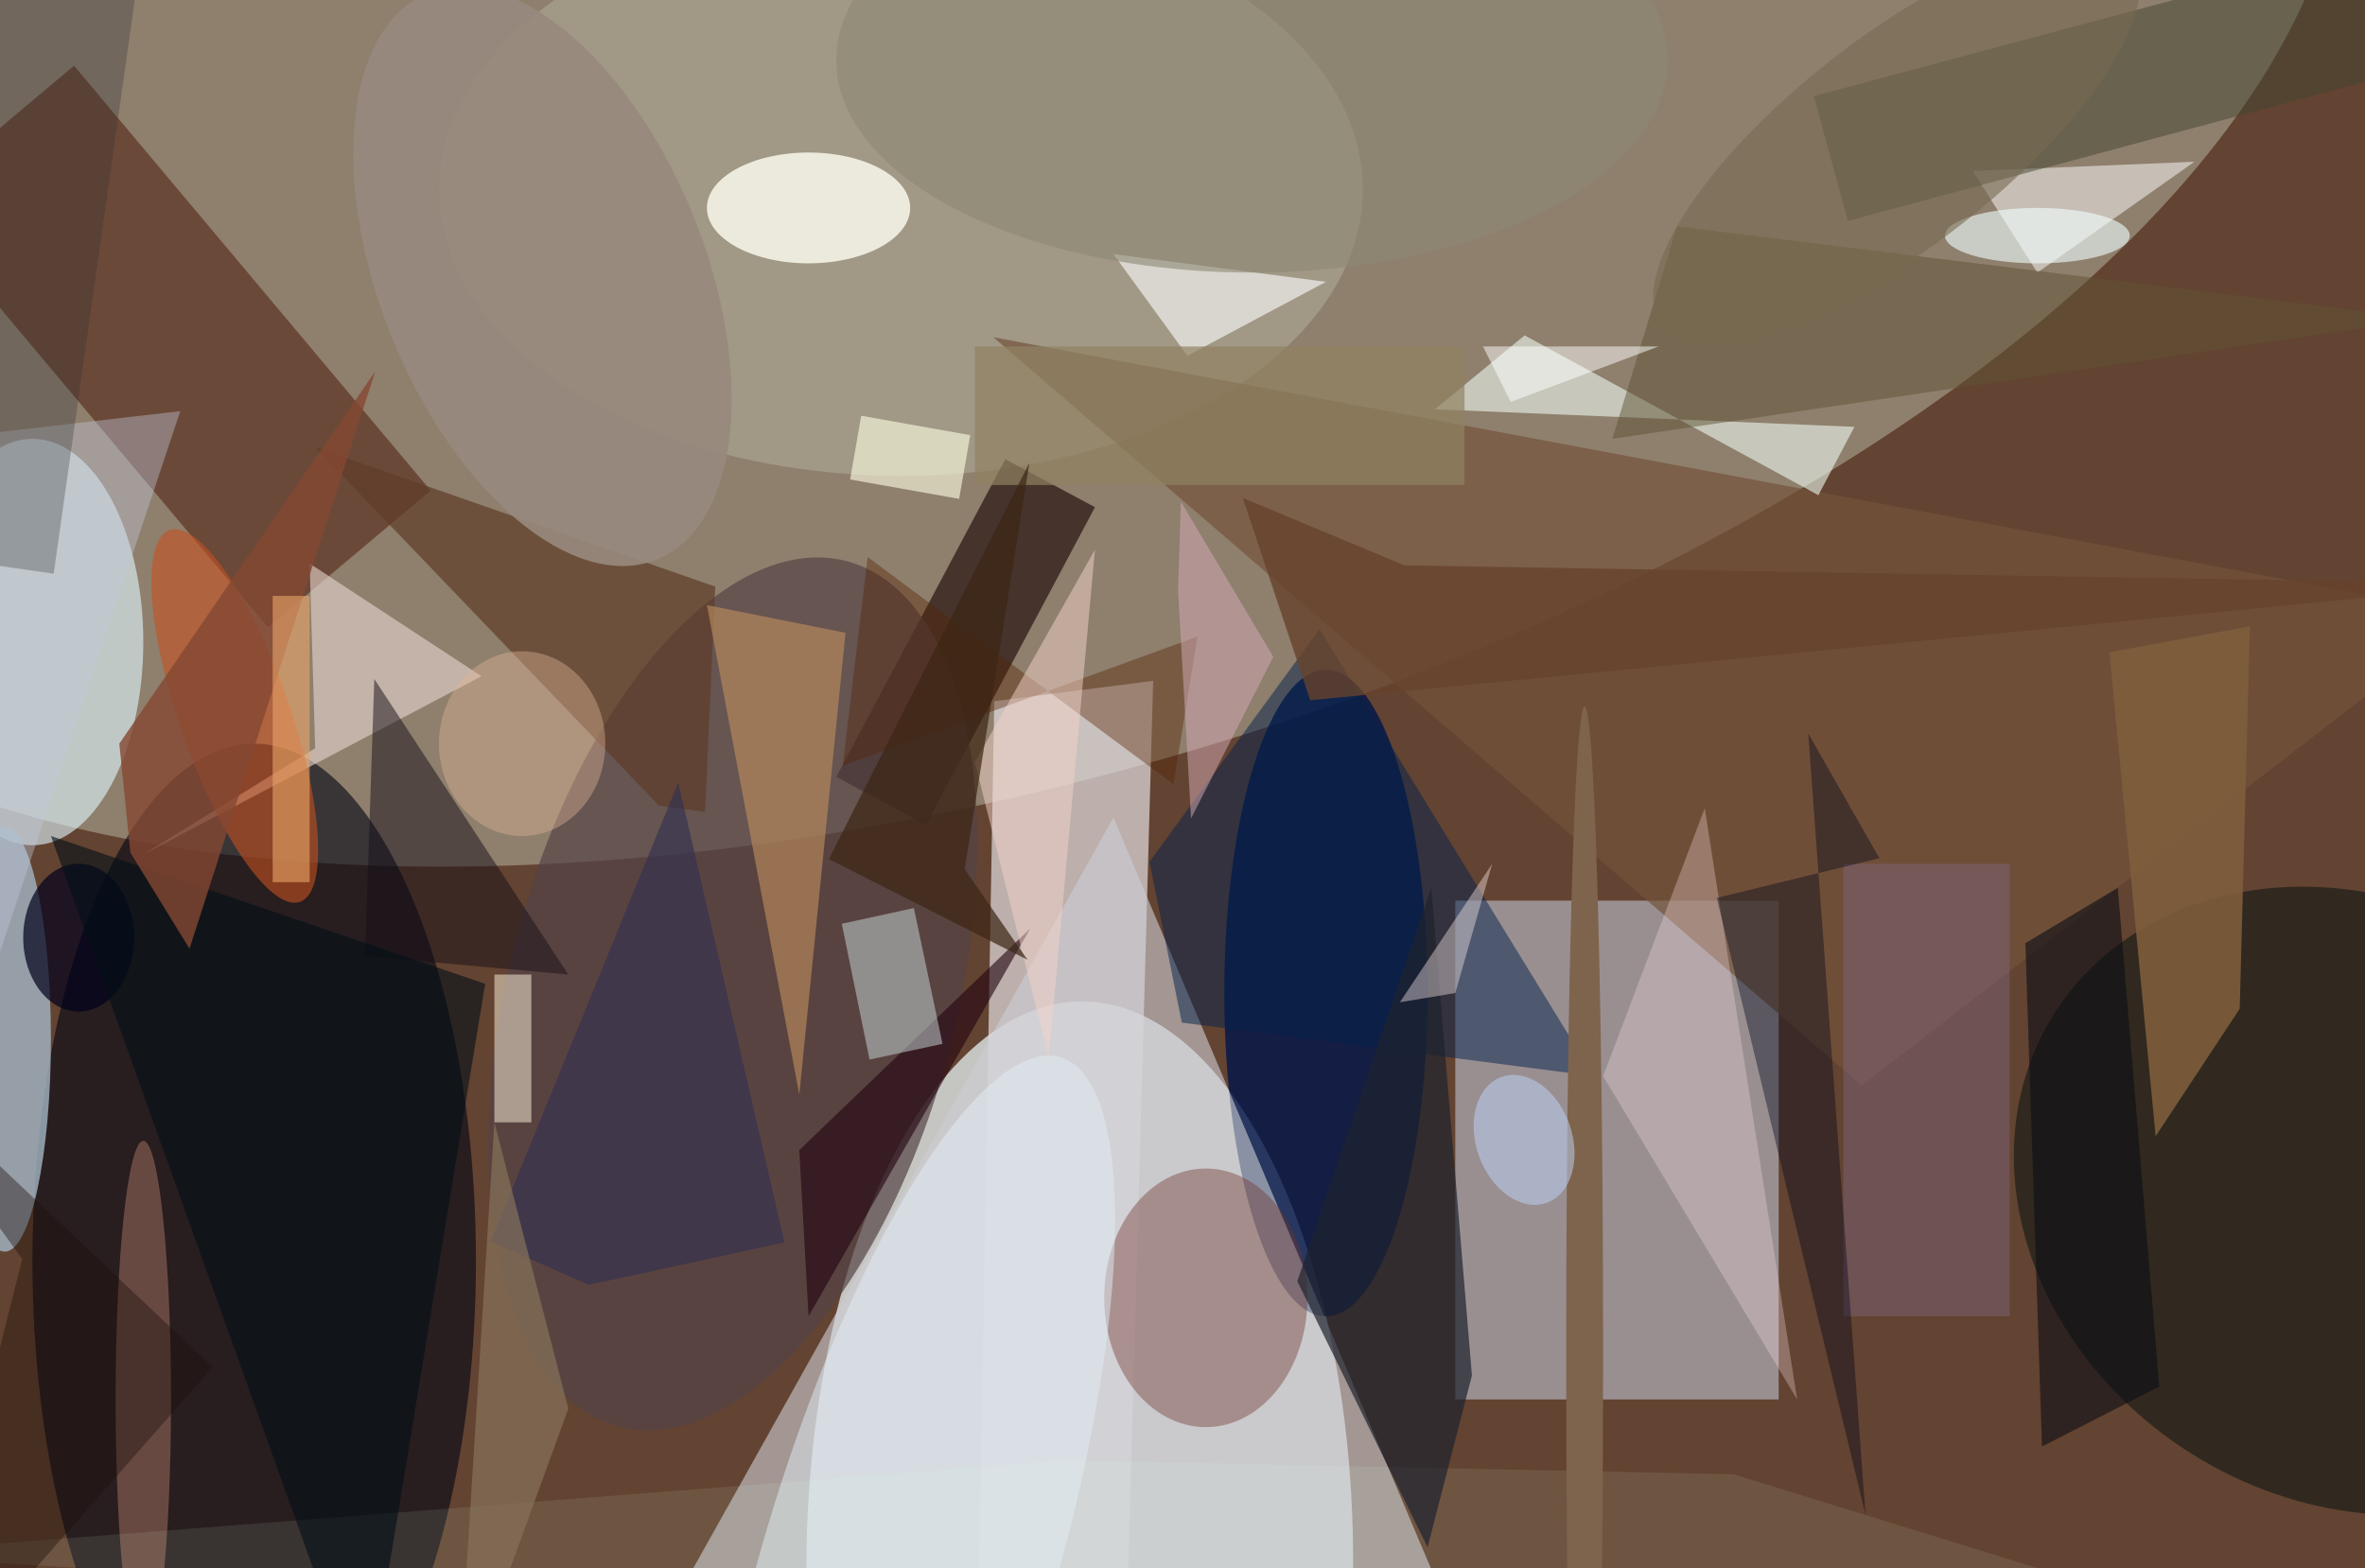 <svg xmlns="http://www.w3.org/2000/svg" viewBox="0 0 300 199"><defs/><path fill="#634331" d="M0 0h300v199H0z"/><g transform="translate(.6 .6) scale(1.172)"><circle r="1" fill="#effcff" fill-opacity=".7" transform="rotate(-89.7 143.1 26) scale(61.06 29.59)"/><circle r="1" fill="#d3dac9" fill-opacity=".4" transform="matrix(-144.735 42.082 -19.617 -67.47 107.1 13.8)"/><path fill="#d1ddf2" fill-opacity=".5" d="M157 97h35v54h-35z"/><ellipse cx="27" cy="136" fill="#000413" fill-opacity=".6" rx="24" ry="56"/><path fill="#e1dde0" fill-opacity=".7" d="M105.4 172.4l1.7-97 17.2-2.2-2.9 103.6z"/><ellipse cx="3" cy="69" fill="#e1f9ff" fill-opacity=".6" rx="12" ry="22"/><ellipse cx="143" cy="107" fill="#001447" fill-opacity=".8" rx="11" ry="35"/><ellipse cx="97" cy="20" fill="#aea997" fill-opacity=".6" rx="50" ry="31"/><circle r="1" fill="#01100f" fill-opacity=".5" transform="matrix(17.186 -27.397 32.142 20.162 253.9 129.5)"/><path fill="#cdcdd4" fill-opacity=".6" d="M73 172l47-84 41 97z"/><path fill="#491504" fill-opacity=".5" d="M28.5 67.4l-38.6-46L7.5 6.6l38.6 46z"/><path fill="#170000" fill-opacity=".6" d="M108.3 49.2l9.7 5.2-18.3 34.4-9.7-5.2z"/><ellipse cy="112" fill="#a2b6c5" fill-opacity=".8" rx="5" ry="23"/><ellipse cx="87" cy="22" fill="#fffff1" fill-opacity=".8" rx="11" ry="6"/><circle r="1" fill="#544347" fill-opacity=".7" transform="matrix(12.331 -46.858 23.414 6.162 78.8 107.1)"/><ellipse cx="130" cy="140" fill="#6e3429" fill-opacity=".4" rx="11" ry="14"/><path fill="#fff" fill-opacity=".5" d="M213 18l24-1-17 12z"/><path fill="#e7d6ce" fill-opacity=".6" d="M51.6 72.7L15 92l18.6-11.5-.6-20z"/><path fill="#74533b" fill-opacity=".7" d="M267 66L107 36l94 81z"/><path fill="#edf9ee" fill-opacity=".6" d="M200.2 45.7l-45.4-1.9 9.7-8 31.8 17.3z"/><circle r="1" fill="#c45020" fill-opacity=".6" transform="matrix(5.621 -1.97 7.055 20.127 24.9 77)"/><path fill="#fff" fill-opacity=".6" d="M143 30l-23-3 8 11z"/><path fill="#7e5e3c" fill-opacity=".9" d="M243 67.3l-15.2 2.8 5 52.4 9.1-13.8z"/><path fill="#5f3d28" fill-opacity=".7" d="M75.8 87.4l-5-.7-37.2-38.8L76.9 63z"/><path fill="#424631" fill-opacity=".5" d="M264.2 6l-64.7 17.4-3.7-13.5 64.7-17.3z"/><path fill="#c0905d" fill-opacity=".6" d="M91 68l-5 50-10-53z"/><path fill="#04224c" fill-opacity=".5" d="M142.3 67.6l-18.4 25.2 3.5 17.4L172 116z"/><path fill="#572505" fill-opacity=".4" d="M90.7 82.4l2.7-22.6 33.1 24.6 2.6-16z"/><path fill="#615436" fill-opacity=".5" d="M174 47l7-23 81 10z"/><path fill="#fce0e2" fill-opacity=".3" d="M173 116l21 35-10-64z"/><circle r="1" fill="#e3eff6" fill-opacity=".5" transform="matrix(15.14 4.534 -16.482 55.042 97.8 169)"/><path fill="#7d6276" fill-opacity=".5" d="M199 93h18v49h-18z"/><path fill="#fff7de" fill-opacity=".5" d="M53 105h4v16h-4z"/><path fill="#161118" fill-opacity=".5" d="M40 73l-1 30 22 2z"/><path fill="#d5ffe1" fill-opacity=".1" d="M187.1 159.1l-72.2-1.5L-16 167.8 271 185z"/><ellipse cx="8" cy="101" fill="#00001c" fill-opacity=".7" rx="6" ry="8"/><path fill="#1f232e" fill-opacity=".7" d="M158.8 148.4l-4.4-52.8-14.5 42.6L154 167z"/><path fill="#22030f" fill-opacity=".6" d="M86 124l25-24-24 42z"/><path fill="#000719" fill-opacity=".4" d="M195.2 78.9l7.7 13.5-17.6 4.3 16.1 66.8z"/><path fill="#cbdadd" fill-opacity=".5" d="M101.5 112.5l-7.9 1.7-3-14.7 7.8-1.7z"/><path fill="#020f16" fill-opacity=".6" d="M39 185l13-79L5 90z"/><path fill="#0b0e15" fill-opacity=".6" d="M228.7 95.6l-10 6 1.8 54.5 12.7-6.5z"/><ellipse cx="171" cy="146" fill="#7e644c" rx="2" ry="70"/><path fill="#ffffe2" fill-opacity=".6" d="M103.3 53.5l-11.8-2.1 1.2-6.9 11.8 2.1z"/><path fill="#f5d5cb" fill-opacity=".5" d="M113 114l5-55-13 23z"/><ellipse cx="220" cy="25" fill="#f0fffd" fill-opacity=".6" rx="10" ry="3"/><path fill="#844833" fill-opacity=".8" d="M40.1 39.7L20 102.2l-6.4-10.4L12.4 80z"/><ellipse cx="15" cy="151" fill="#ffb391" fill-opacity=".3" rx="3" ry="28"/><path fill="#ffeded" fill-opacity=".4" d="M161 93l-10 15 6-1z"/><path fill="#d6acb8" fill-opacity=".5" d="M127 63.5l.3-9.7 10 16.8-8.9 17.5z"/><path fill="#303052" fill-opacity=".6" d="M72.9 84.2l-20.3 49.7 10.6 4.7 21.2-4.6z"/><path fill="#67432c" fill-opacity=".8" d="M134 53.4l7.3 21.9L271 62.7l-119.5-2z"/><circle r="1" fill="#978a7e" fill-opacity=".9" transform="matrix(12.388 30.661 -16.313 6.591 58.2 29.4)"/><ellipse cx="56" cy="80" fill="#e1b69a" fill-opacity=".4" rx="9" ry="10"/><ellipse cx="135" cy="6" fill="#8d8774" fill-opacity=".6" rx="45" ry="23"/><path fill="#e8a367" fill-opacity=".6" d="M29 64h4v31h-4z"/><path fill="#fff" fill-opacity=".5" d="M163 43l16-6h-19z"/><path fill="#c2c8db" fill-opacity=".4" d="M-1 104l20-60-26 3z"/><path fill="#908263" fill-opacity=".7" d="M105 37h53v15h-53z"/><circle r="1" fill="#c0d7fc" fill-opacity=".5" transform="rotate(160.2 71.5 75.8) scale(5.185 7.235)"/><path fill="#312f34" fill-opacity=".3" d="M5.3 61.6l-20.8-3 10.2-72.2 20.8 3z"/><path fill="#1d0f0c" fill-opacity=".4" d="M1.9 135.8L-10.5 185l33-37.5-38.5-36.4z"/><path fill="#86725a" fill-opacity=".7" d="M61 152l-12 33 4-64z"/><circle r="1" fill="#766a51" fill-opacity=".6" transform="rotate(-128 106 -42.5) scale(11.348 32.209)"/><path fill="#3c2513" fill-opacity=".7" d="M110.7 103.4l-6.8-9.8 7-44-21.7 42.9z"/></g></svg>